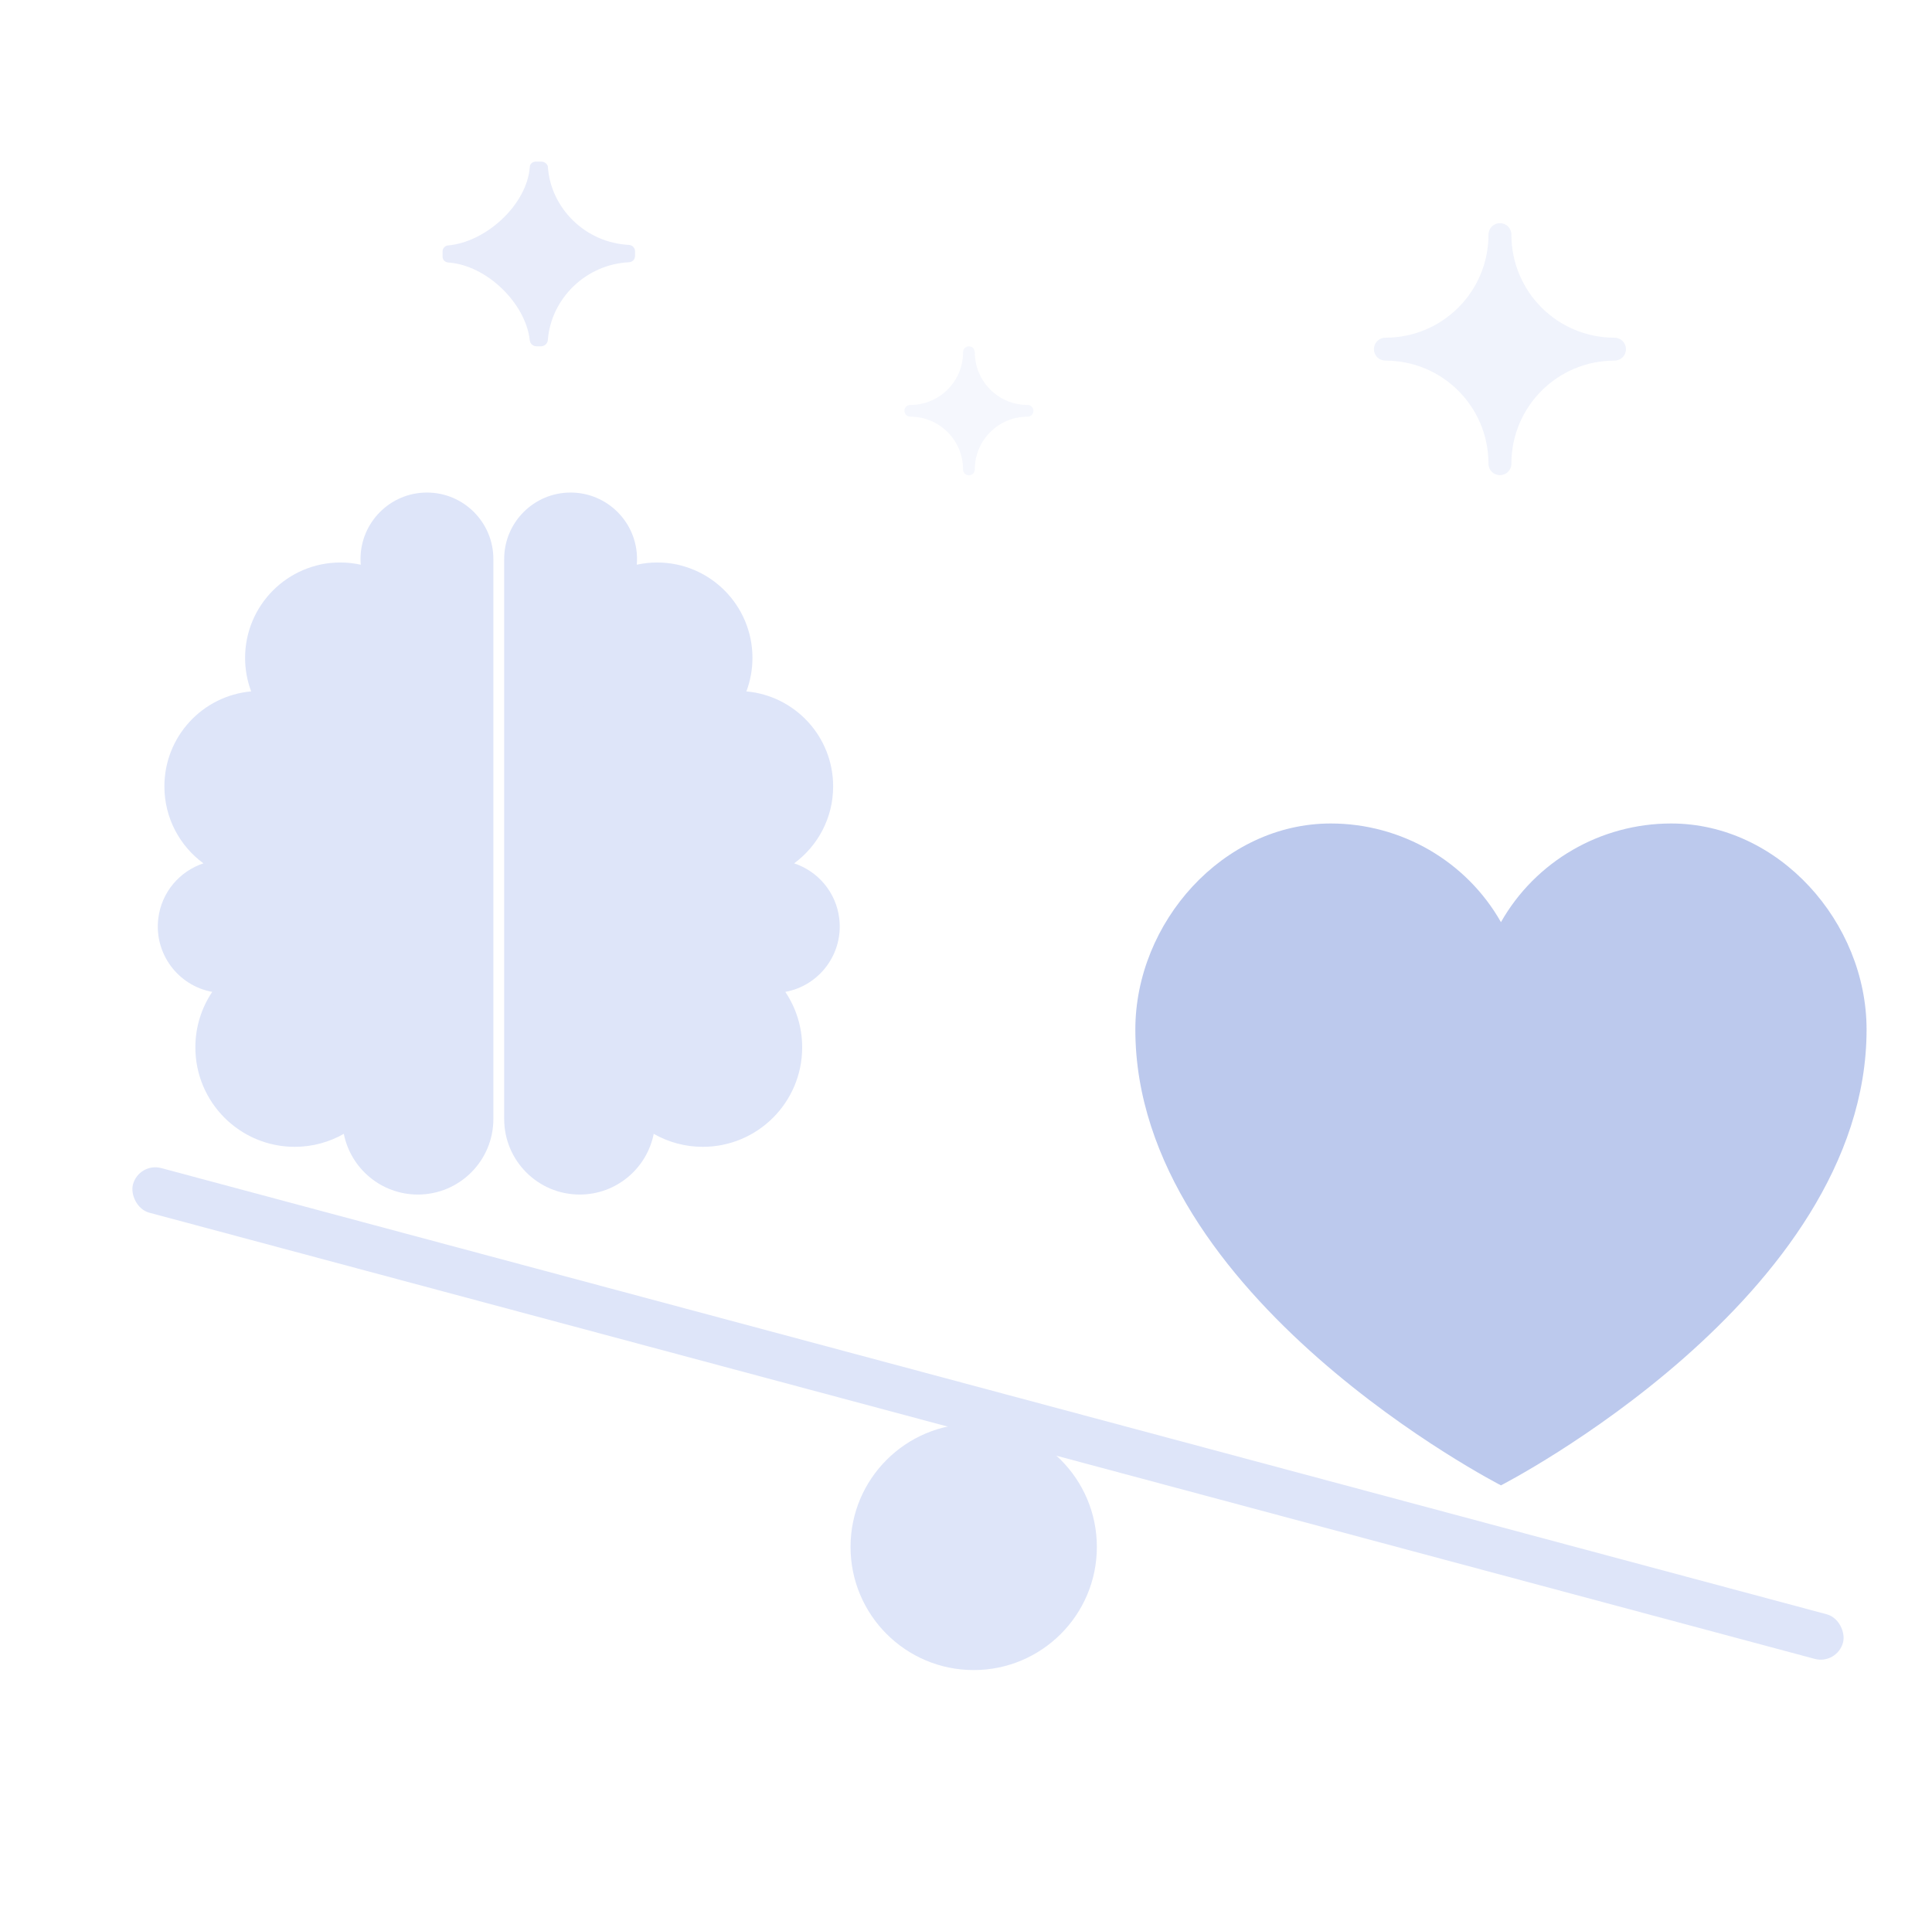<svg width="251" height="250" viewBox="0 0 251 250" fill="none" xmlns="http://www.w3.org/2000/svg">    <defs>        <linearGradient id="gradient_svg" x1="48" y1="-4.15258e-06" x2="48" y2="86"                        gradientUnits="userSpaceOnUse">            <stop stopColor="#FDDAA6"></stop>            <stop offset="1" stopColor="#DEB475"></stop>        </linearGradient>    </defs>    <rect width="250" height="250" transform="translate(0.5)" fill=""></rect>    <path        d="M70.32 21H69.609C69.183 21 68.828 21.307 68.828 21.717C68.473 26.531 63.217 31.447 58.21 31.89C57.82 31.925 57.5 32.266 57.5 32.642V33.358C57.5 33.768 57.82 34.075 58.246 34.109C63.217 34.451 68.295 39.401 68.828 44.215C68.864 44.659 69.254 45 69.751 45H70.249C70.746 45 71.136 44.659 71.172 44.181C71.598 38.787 76.108 34.349 81.719 34.075C82.18 34.041 82.5 33.7 82.5 33.256V32.642C82.5 32.198 82.145 31.856 81.719 31.822C76.073 31.549 71.527 27.077 71.172 21.614C71.101 21.307 70.746 21 70.32 21Z"        fill="rgba(222, 229, 249, 0.7)"></path>    <path        d="M133.499 52.619C129.705 52.619 126.642 49.556 126.642 45.762C126.642 45.335 126.307 45 125.881 45C125.454 45 125.119 45.335 125.119 45.762C125.119 49.556 122.056 52.619 118.262 52.619C117.835 52.619 117.5 52.954 117.5 53.38C117.5 53.807 117.835 54.142 118.262 54.142C122.056 54.142 125.119 57.205 125.119 60.999C125.119 61.426 125.454 61.761 125.881 61.761C126.307 61.761 126.642 61.426 126.642 60.999C126.642 57.205 129.705 54.142 133.499 54.142C133.926 54.142 134.261 53.807 134.261 53.38C134.261 52.954 133.926 52.619 133.499 52.619Z"        fill="rgba(222, 229, 249, 0.3)"></path>    <path        d="M209.748 43.88C202.338 43.88 196.356 37.898 196.356 30.488C196.356 29.655 195.701 29 194.868 29C194.035 29 193.38 29.655 193.38 30.488C193.38 37.898 187.398 43.88 179.988 43.88C179.155 43.88 178.5 44.535 178.5 45.368C178.5 46.202 179.155 46.856 179.988 46.856C187.398 46.856 193.38 52.838 193.38 60.248C193.38 61.082 194.035 61.736 194.868 61.736C195.701 61.736 196.356 61.082 196.356 60.248C196.356 52.838 202.338 46.856 209.748 46.856C210.582 46.856 211.236 46.202 211.236 45.368C211.236 44.535 210.582 43.88 209.748 43.88Z"        fill="rgba(222, 229, 249, 0.45)"></path>    <rect x="18.053" y="151" width="230" height="6" rx="3" transform="rotate(15 18.053 151)"          fill="#DEE5F9"></rect>    <g transform="translate(5, 35)">        <path            d="M167.888 72C177.055 72.001 185.509 76.901 190 84.819C194.491 76.901 202.945 72.001 212.112 72C226.133 72 237.5 84.884 237.5 98.774C237.5 133.66 190 158 190 158C190 158 142.5 133.66 142.5 98.774C142.5 84.884 153.867 72 167.888 72Z"            fill="#BCC9ED"></path>    </g>    <circle cx="126.5" cy="201" r="16" fill="#DEE5F9"></circle>    <path        d="M55.467 64C50.701 64 46.837 67.868 46.837 72.639C46.837 72.888 46.85 73.133 46.87 73.376C46.017 73.19 45.131 73.089 44.222 73.089C37.385 73.089 31.842 78.638 31.842 85.482C31.842 87.015 32.122 88.482 32.63 89.838C26.312 90.399 21.358 95.709 21.358 102.179C21.358 106.286 23.355 109.924 26.428 112.18C23.353 113.197 20.98 115.912 20.564 119.344C20.011 123.905 23.117 128.066 27.574 128.881C26.189 130.94 25.381 133.42 25.381 136.089C25.381 143.227 31.161 149.014 38.291 149.014C40.611 149.014 42.785 148.398 44.667 147.326C45.564 151.824 49.529 155.214 54.286 155.214C59.704 155.214 64.097 150.817 64.097 145.393V72.639C64.097 67.868 60.233 64 55.467 64V64Z"        fill="#dee5f9"></path>    <path        d="M53.671 124.307C53.391 123.65 52.63 123.345 51.972 123.626C49.993 124.471 48.359 125.976 47.353 127.872C45.408 127.413 43.375 127.584 41.503 128.384C40.846 128.665 40.54 129.426 40.821 130.083C41.102 130.74 41.863 131.046 42.52 130.765C44.198 130.048 46.054 130.026 47.747 130.705C49.439 131.383 50.765 132.679 51.48 134.355C51.658 134.773 51.795 135.207 51.887 135.647C52.03 136.334 52.693 136.779 53.378 136.658C53.392 136.655 53.405 136.653 53.419 136.65C54.118 136.504 54.568 135.819 54.422 135.119C54.295 134.512 54.107 133.913 53.861 133.338C53.032 131.396 51.607 129.826 49.79 128.818C50.526 127.57 51.648 126.58 52.989 126.006C53.647 125.726 53.952 124.965 53.671 124.307Z"        fill="#DEE5F9"></path>    <path        d="M47.058 99.403C47.046 99.427 47.035 99.452 47.021 99.475C46.36 100.789 45.973 102.257 45.923 103.803C45.855 105.876 46.401 107.895 47.501 109.643C47.882 110.248 47.7 111.047 47.095 111.428C46.881 111.563 46.642 111.627 46.407 111.627C45.977 111.627 45.556 111.413 45.31 111.022C43.933 108.835 43.25 106.31 43.335 103.718C43.389 102.068 43.751 100.489 44.37 99.041C42.382 96.566 41.348 93.402 41.519 90.225C41.558 89.511 42.172 88.964 42.882 89.002C43.596 89.04 44.143 89.65 44.105 90.364C43.987 92.553 44.585 94.733 45.768 96.562C47.435 94.252 49.863 92.503 52.762 91.687C53.45 91.493 54.166 91.894 54.359 92.582C54.553 93.27 54.152 93.985 53.464 94.179C50.618 94.98 48.34 96.905 47.058 99.403V99.403Z"        fill="#DEE5F9"></path>    <path        d="M74.131 64C78.897 64 82.761 67.868 82.761 72.639C82.761 72.888 82.748 73.133 82.727 73.376C83.581 73.19 84.466 73.089 85.376 73.089C92.213 73.089 97.756 78.638 97.756 85.482C97.756 87.015 97.476 88.482 96.968 89.838C103.285 90.399 108.24 95.709 108.24 102.179C108.24 106.286 106.243 109.924 103.17 112.18C106.245 113.197 108.618 115.912 109.034 119.344C109.587 123.905 106.481 128.066 102.024 128.881C103.409 130.94 104.217 133.42 104.217 136.089C104.217 143.227 98.437 149.014 91.306 149.014C88.987 149.014 86.812 148.398 84.931 147.326C84.033 151.824 80.068 155.214 75.312 155.214C69.893 155.214 65.501 150.817 65.501 145.393V72.639C65.501 67.868 69.365 64 74.131 64V64Z"        fill="#dee5f9"></path>    <path        d="M75.926 124.307C76.207 123.65 76.968 123.345 77.625 123.626C79.605 124.471 81.238 125.976 82.245 127.872C84.189 127.413 86.222 127.584 88.094 128.384C88.752 128.665 89.057 129.426 88.776 130.083C88.496 130.74 87.734 131.046 87.077 130.765C85.399 130.048 83.543 130.026 81.851 130.705C80.159 131.383 78.833 132.679 78.117 134.355C77.939 134.773 77.802 135.207 77.711 135.647C77.568 136.334 76.905 136.779 76.219 136.658C76.206 136.655 76.193 136.653 76.179 136.65C75.479 136.504 75.03 135.819 75.176 135.119C75.302 134.512 75.491 133.913 75.736 133.338C76.565 131.396 77.99 129.826 79.808 128.818C79.071 127.57 77.949 126.58 76.608 126.006C75.951 125.726 75.645 124.965 75.926 124.307Z"        fill="#DEE5F9"></path>    <path        d="M82.54 99.403C82.551 99.427 82.563 99.452 82.576 99.475C83.237 100.789 83.624 102.257 83.675 103.803C83.743 105.876 83.197 107.895 82.097 109.643C81.716 110.248 81.898 111.047 82.503 111.428C82.717 111.563 82.955 111.627 83.191 111.627C83.621 111.627 84.042 111.413 84.288 111.022C85.665 108.835 86.348 106.31 86.263 103.718C86.209 102.068 85.846 100.489 85.228 99.041C87.216 96.566 88.25 93.402 88.079 90.225C88.04 89.511 87.426 88.964 86.716 89.002C86.002 89.04 85.454 89.65 85.493 90.364C85.611 92.553 85.013 94.733 83.83 96.562C82.163 94.252 79.734 92.503 76.835 91.687C76.147 91.493 75.432 91.894 75.238 92.582C75.044 93.27 75.445 93.985 76.134 94.179C78.98 94.98 81.258 96.905 82.54 99.403V99.403Z" fill="#DEE5F9"></path></svg>